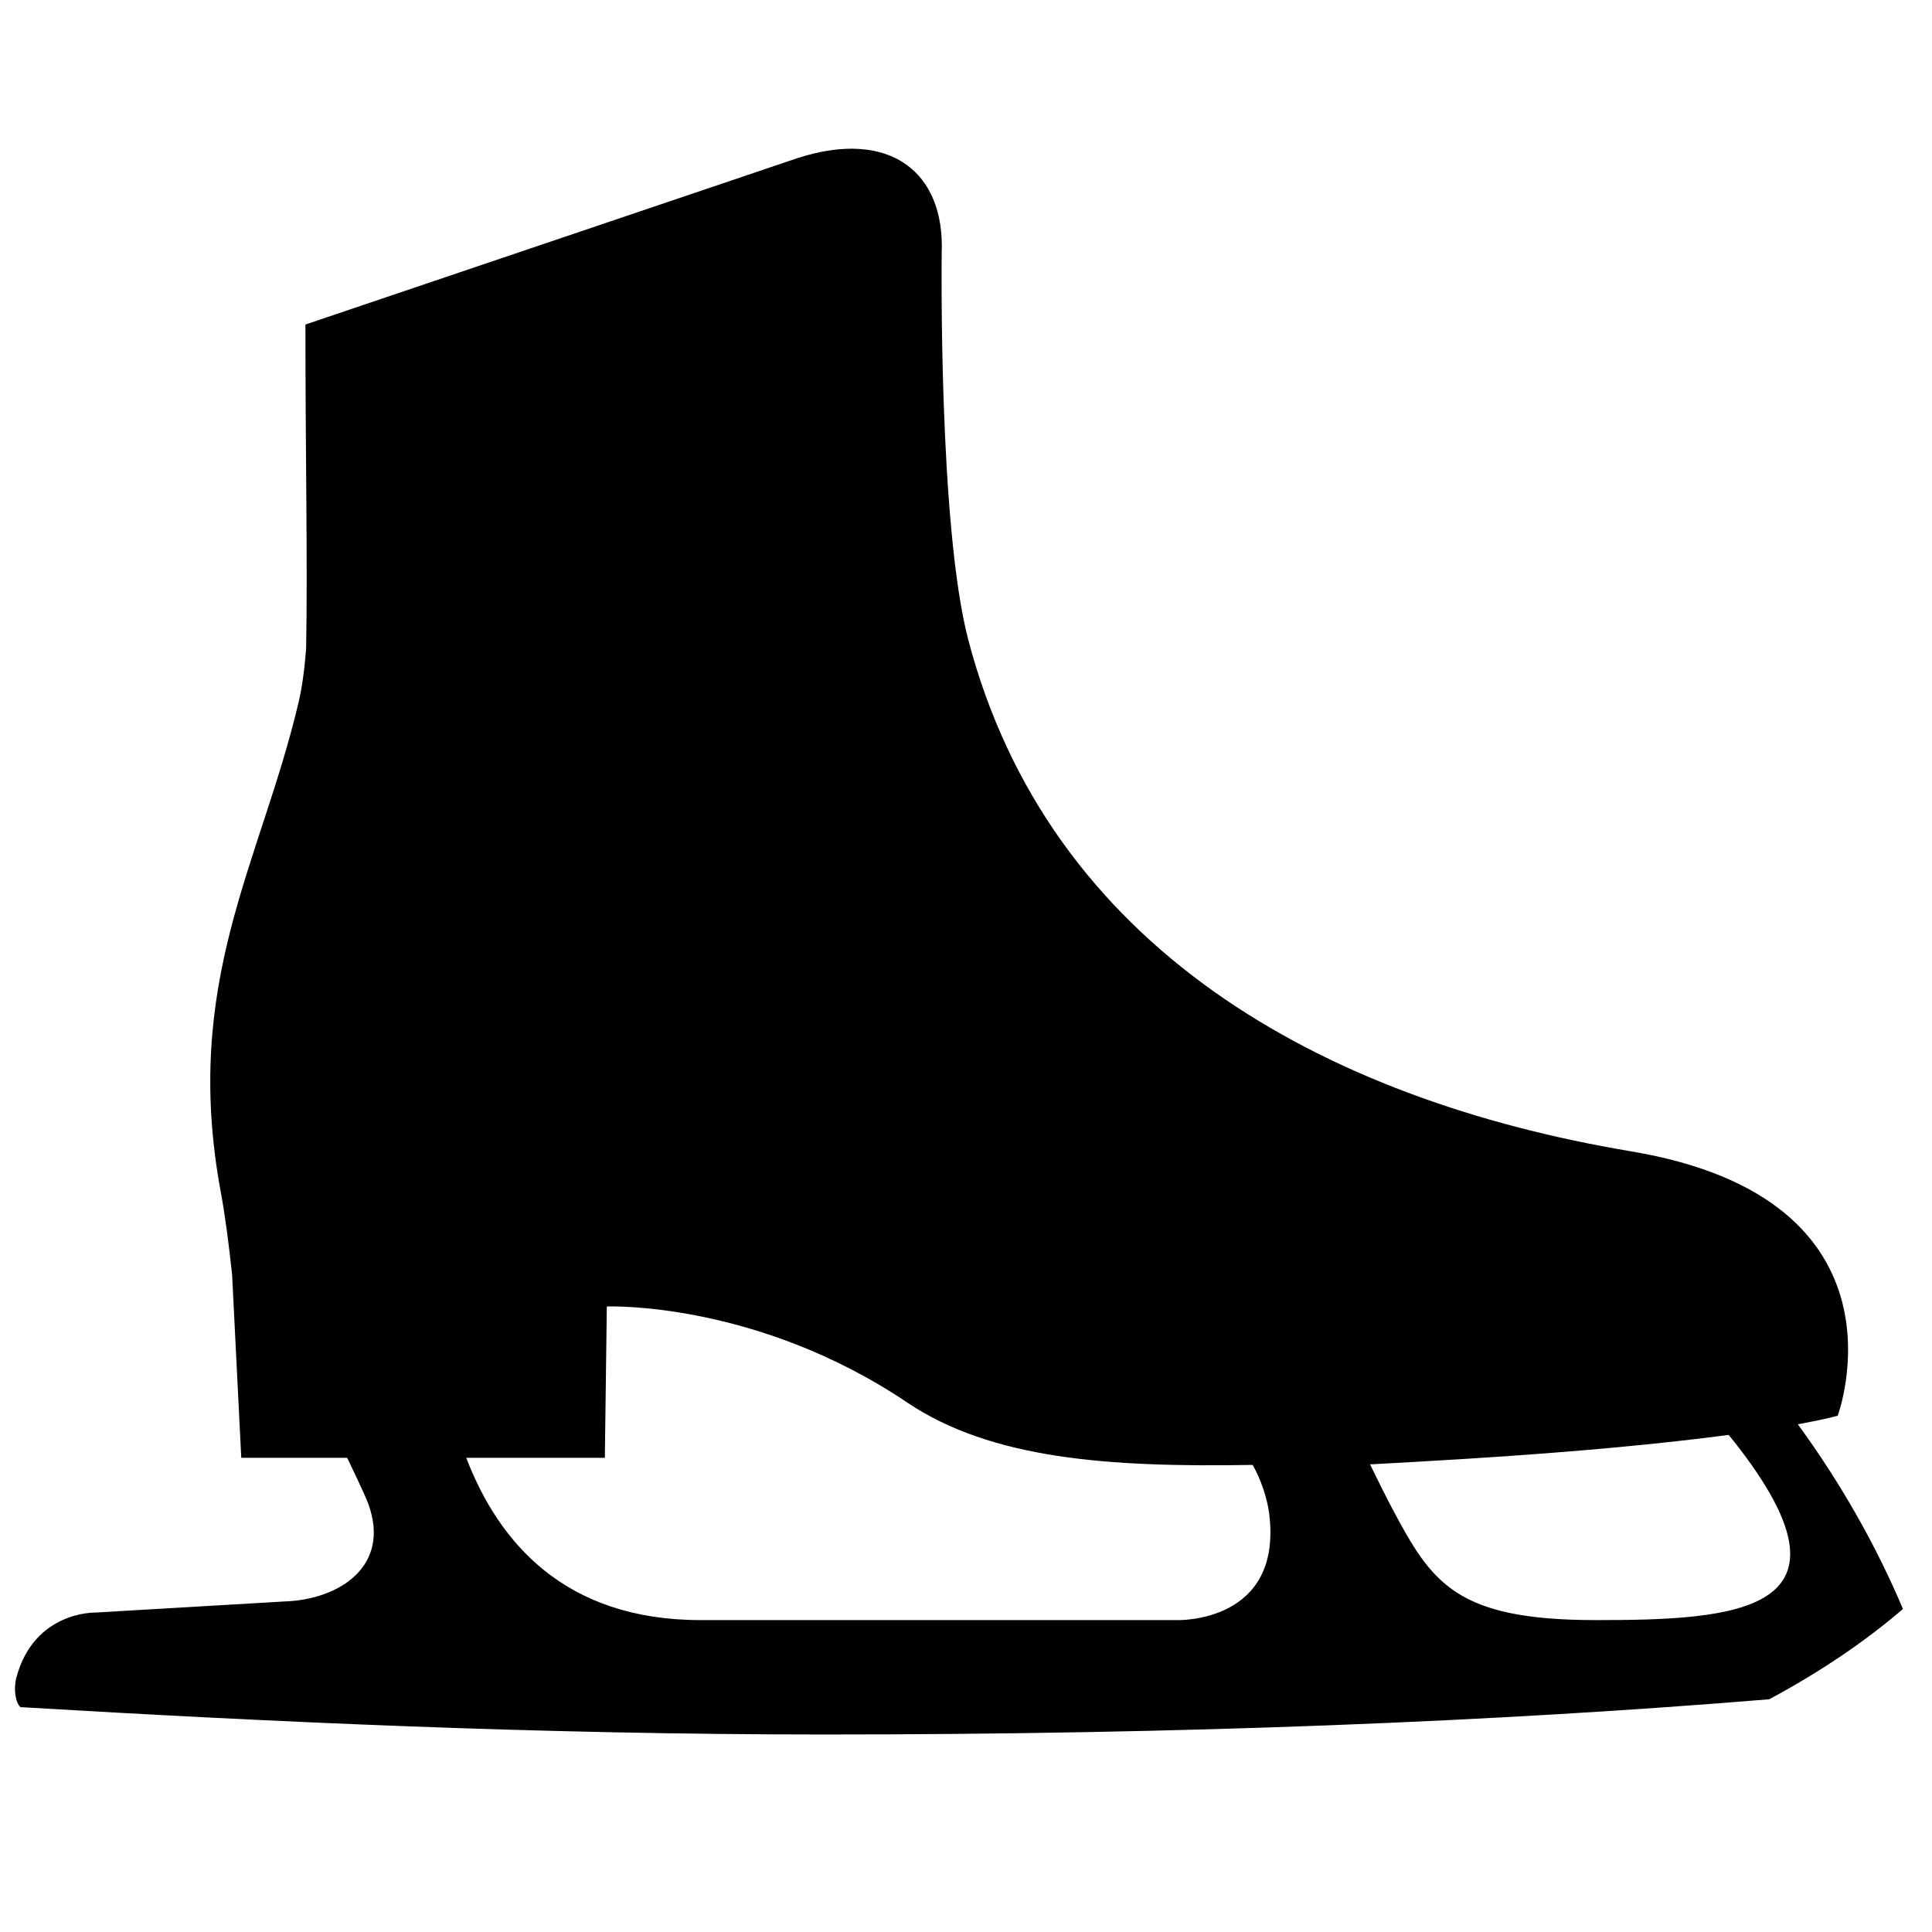 <svg xmlns="http://www.w3.org/2000/svg" xmlns:xlink="http://www.w3.org/1999/xlink" version="1.1" id="Layer_1" x="0px" y="0px" width="100px" height="100px" viewBox="0 0 100 100" enable-background="new 0 0 100 100" xml:space="preserve">
<g>
	<path d="M24.133,75.455c1.672,4.369,5.093,8.401,12.127,8.401h24.675c0,0,5.488,0.176,4.754-5.537   c-0.094-0.734-0.406-1.713-0.852-2.496c-7.48,0.131-13.525-0.302-17.884-3.232c-7.837-5.271-15.544-4.968-15.544-4.968   l-0.102,7.832H24.133L24.133,75.455z M70.914,75.796c0.424,0.872,0.814,1.657,1.146,2.282c2.041,3.837,3.266,5.778,10.531,5.778   c7.264,0,14.127-0.391,7.186-9.213c-0.098-0.126-0.199-0.246-0.303-0.372c-3.057,0.404-7.562,0.872-13.988,1.263   C73.918,75.626,72.395,75.719,70.914,75.796L70.914,75.796z M48.743,13.077c0,0-0.182,14.146,1.385,20.079   c4.181,15.837,18.185,23.736,34.294,26.437c14.861,2.489,10.697,13.685,10.697,13.685s-0.588,0.173-2.062,0.443   c2.195,3.013,4.027,6.214,5.439,9.56c-1.971,1.694-4.293,3.261-6.92,4.673c-14.049,1.158-30.301,1.823-48.922,1.823   c-14.659,0-28.558-0.644-41.596-1.416c-0.271-0.255-0.364-0.965-0.207-1.547c0.932-3.435,4.083-3.348,4.083-3.348l9.813-0.576   c2.798-0.099,5.503-1.812,4.313-5.06c-0.188-0.509-1.089-2.375-1.089-2.375h-5.163h-0.32l-0.474-9.473   c-0.17-1.597-0.368-3.109-0.584-4.27c-2.023-10.896,2.077-17.075,4.024-25.359c0.182-0.771,0.308-1.707,0.391-2.773   c0.083-4.627-0.036-9.637-0.036-16.783l25.477-8.616C46.038,6.647,48.906,8.888,48.743,13.077L48.743,13.077z"/>
</g>
</svg>